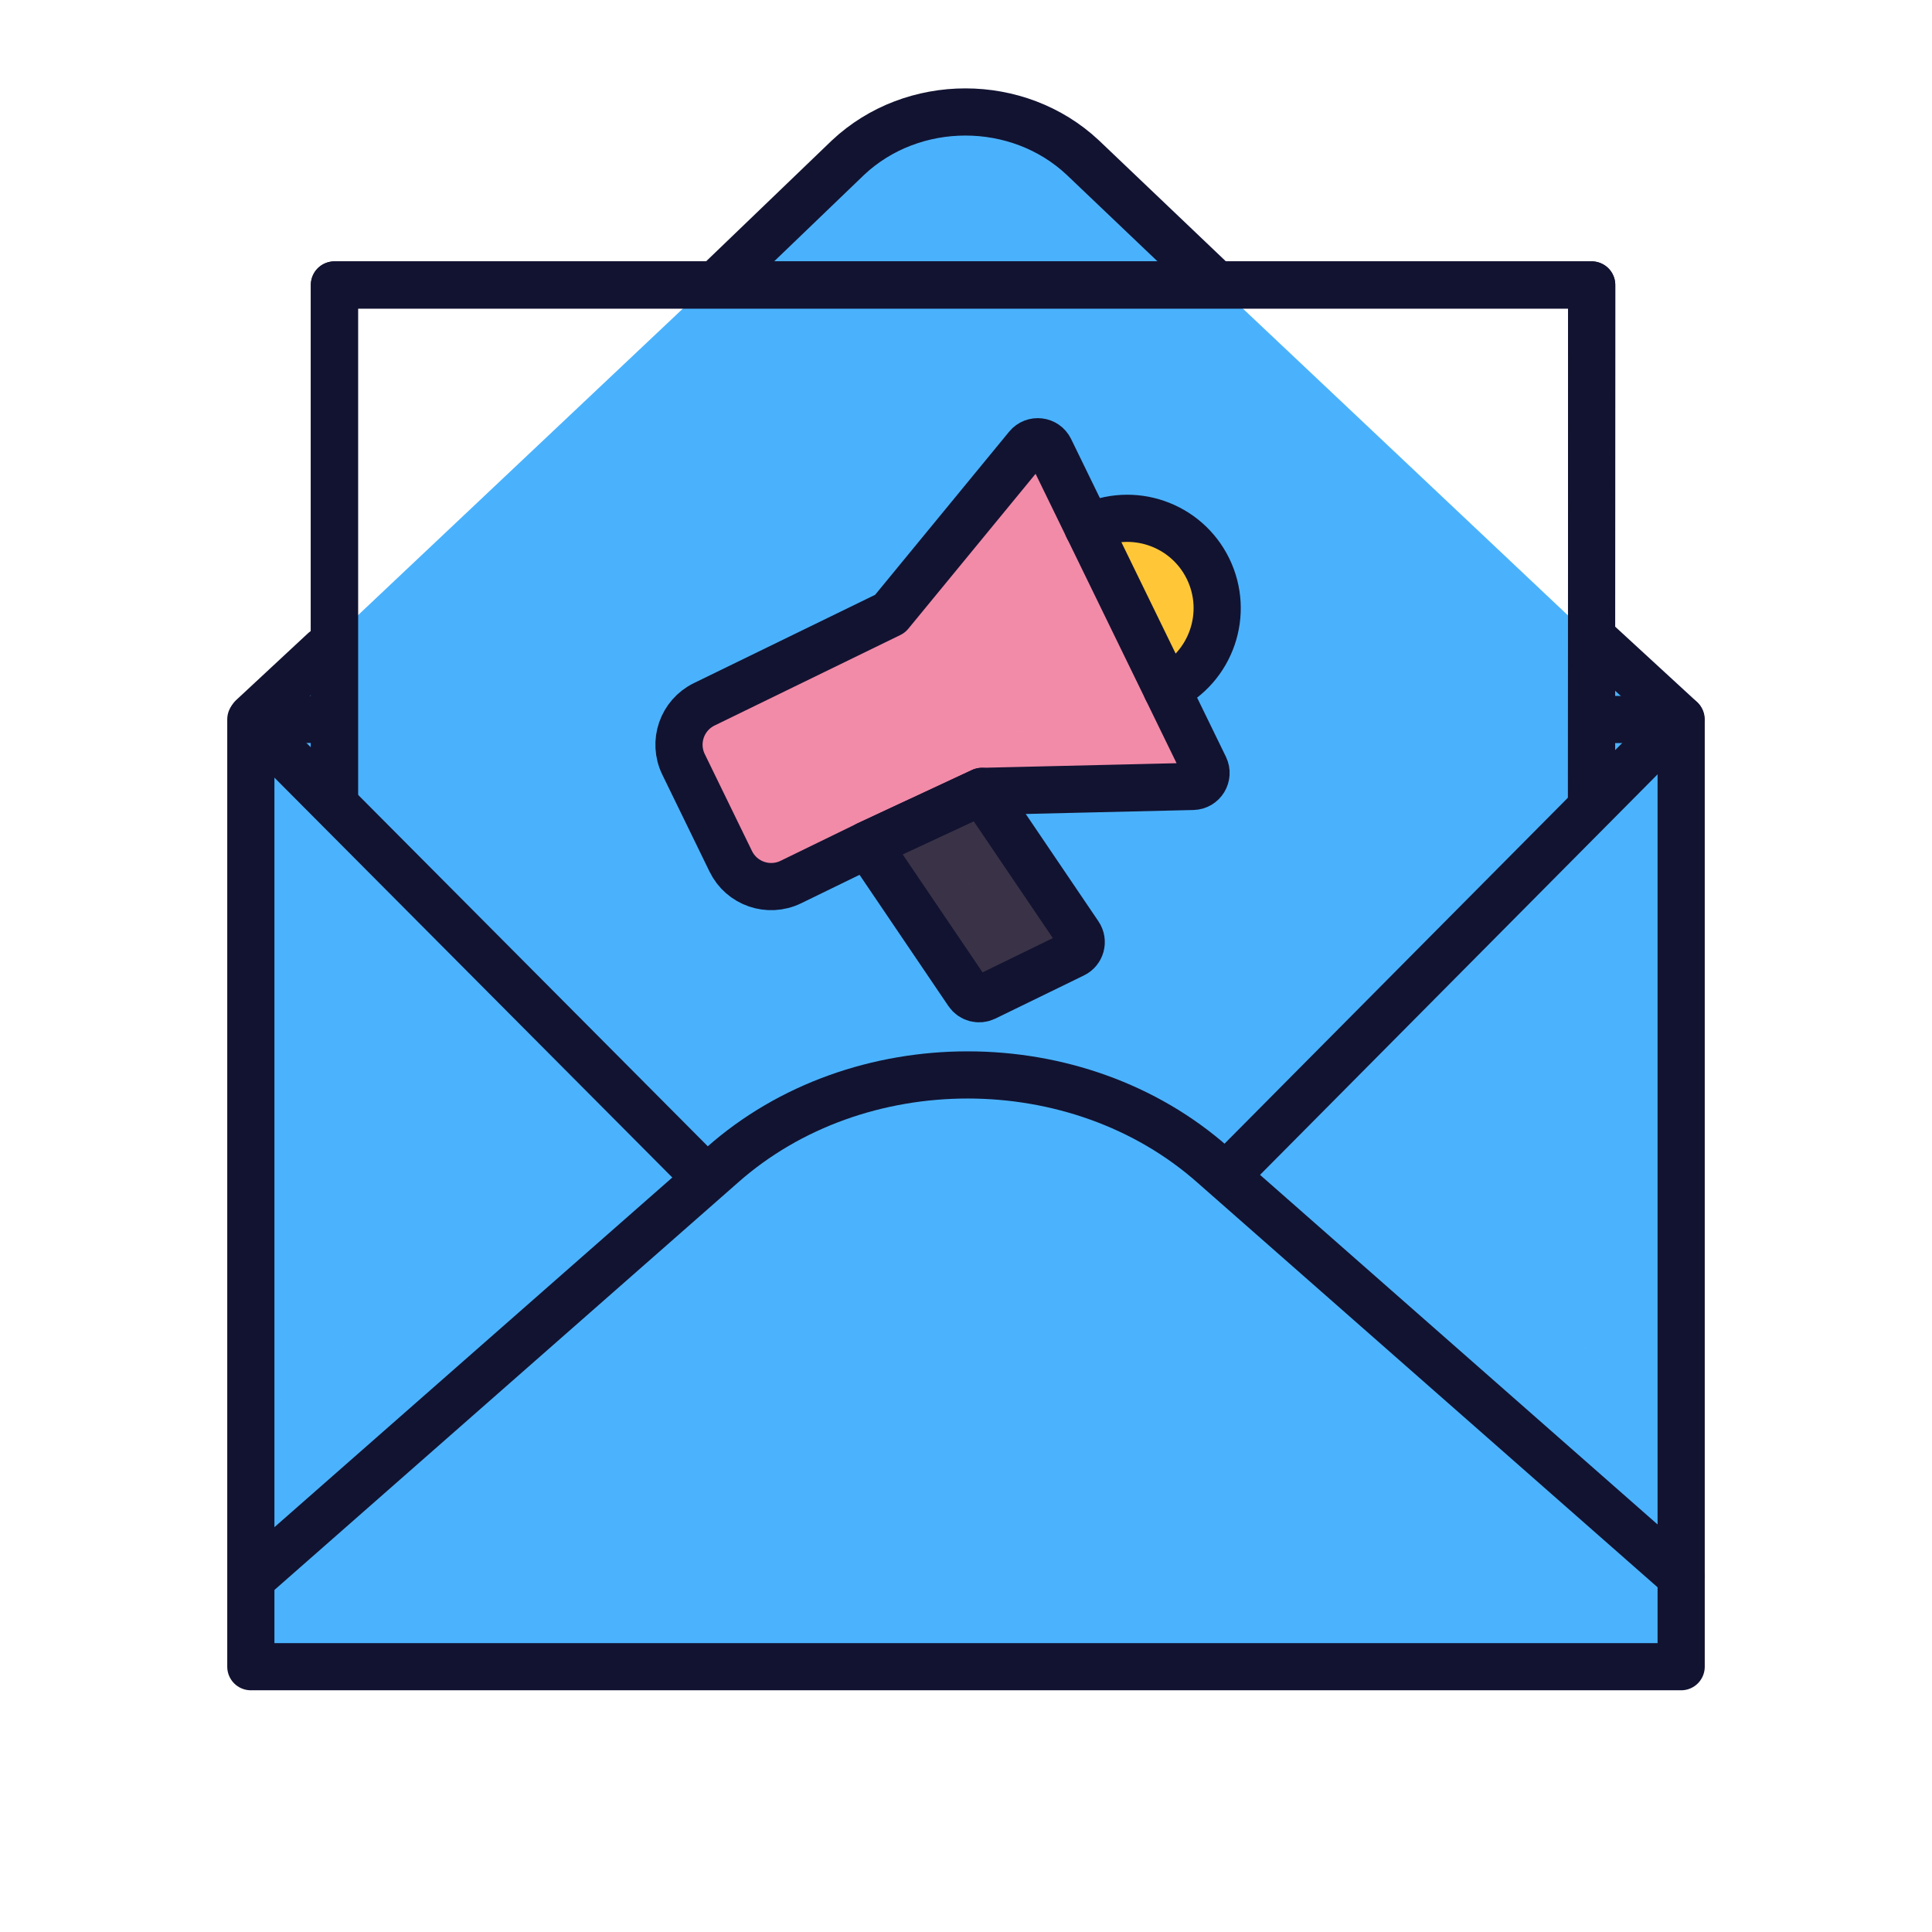 <svg xmlns="http://www.w3.org/2000/svg" xmlns:xlink="http://www.w3.org/1999/xlink" viewBox="0 0 430 430" width="430" height="430" preserveAspectRatio="xMidYMid meet" style="width: 100%; height: 100%; transform: translate3d(0px, 0px, 0px); content-visibility: visible;"><defs><clipPath id="__lottie_element_2457"><rect width="430" height="430" x="0" y="0"/></clipPath><clipPath id="__lottie_element_2459"><path d="M0,0 L430,0 L430,430 L0,430z"/></clipPath><g id="__lottie_element_2488"><g transform="matrix(1,0,0,1,215,219.919)" opacity="1" style="display: block;"><g opacity="1" transform="matrix(1,0,0,1,0,0)"><path fill="rgb(71,30,104)" fill-opacity="1" d=" M180.25,-81.75 C180.25,-81.75 57.25,43.5 57.25,43.5 C57.25,43.5 -57.5,42 -57.5,42 C-57.5,42 -172.75,-71.5 -172.75,-71.5 C-172.75,-71.5 -187.75,124 -187.75,124 C-187.75,124 102.75,128.5 102.75,128.5 C102.75,128.5 249.75,102 249.75,102 C249.75,102 180.25,-81.75 180.25,-81.75z"/></g></g></g><filter id="__lottie_element_2506" filterUnits="objectBoundingBox" x="0%" y="0%" width="100%" height="100%"><feComponentTransfer in="SourceGraphic"><feFuncA type="table" tableValues="1.0 0.0"/></feComponentTransfer></filter><mask id="__lottie_element_2488_2" mask-type="alpha" maskUnits="userSpaceOnUse"><g filter="url(#__lottie_element_2506)"><rect width="430" height="430" x="0" y="0" fill="#ffffff" opacity="0"/><use xmlns:ns1="http://www.w3.org/1999/xlink" ns1:href="#__lottie_element_2488"/></g></mask><g id="__lottie_element_2646"><g transform="matrix(1,0,0,1,-35,38.254)" opacity="1" style="display: none;"><path fill="rgb(255,0,0)" fill-opacity="1" d=" M409.07,335.28 C409.07,335.28 305,243.76 305,243.76 C274.85,217.03 225.9,217.03 195.75,243.76 C195.75,243.76 91.17,335.67 91.17,335.67"/><g opacity="1" transform="matrix(1,0,0,1,249.861,218.174)"><path stroke-linecap="round" stroke-linejoin="round" fill-opacity="0" class="primary" stroke="rgb(18,19,49)" stroke-opacity="1" stroke-width="10.5" d=" M159.213,117.109 C159.213,117.109 55.139,25.586 55.139,25.586 C24.993,-1.143 -23.963,-1.144 -54.112,25.582 C-54.112,25.582 -158.69,117.493 -158.69,117.493"/></g></g></g><filter id="__lottie_element_2649" filterUnits="objectBoundingBox" x="0%" y="0%" width="100%" height="100%"><feComponentTransfer in="SourceGraphic"><feFuncA type="table" tableValues="1.0 0.0"/></feComponentTransfer></filter><mask id="__lottie_element_2646_2" mask-type="alpha" maskUnits="userSpaceOnUse"><g filter="url(#__lottie_element_2649)"><rect width="430" height="430" x="0" y="0" fill="#ffffff" opacity="0"/><use xmlns:ns2="http://www.w3.org/1999/xlink" ns2:href="#__lottie_element_2646"/></g></mask><g id="__lottie_element_2662"><g transform="matrix(1,0,0,1,215,239.14)" opacity="1" style="display: none;"><g opacity="1" transform="matrix(1,0,0,1,0,0)"><path fill="rgb(71,30,104)" fill-opacity="1" d=" M180.25,-81.75 C180.25,-81.75 57.25,43.5 57.25,43.5 C57.25,43.5 -57.5,42 -57.5,42 C-57.5,42 -172.75,-71.5 -172.75,-71.5 C-172.75,-71.5 -187.75,124 -187.75,124 C-187.75,124 102.75,128.5 102.75,128.5 C102.75,128.5 249.75,102 249.75,102 C249.75,102 180.25,-81.75 180.25,-81.75z"/></g></g></g><filter id="__lottie_element_2665" filterUnits="objectBoundingBox" x="0%" y="0%" width="100%" height="100%"><feComponentTransfer in="SourceGraphic"><feFuncA type="table" tableValues="1.0 0.0"/></feComponentTransfer></filter><mask id="__lottie_element_2662_2" mask-type="alpha" maskUnits="userSpaceOnUse"><g filter="url(#__lottie_element_2665)"><rect width="430" height="430" x="0" y="0" fill="#ffffff" opacity="0"/><use xmlns:ns3="http://www.w3.org/1999/xlink" ns3:href="#__lottie_element_2662"/></g></mask><g id="__lottie_element_2705"><g transform="matrix(1,0,0,1,-35,15.876)" opacity="1" style="display: none;"><path fill="rgb(255,0,0)" fill-opacity="1" d=" M409.07,335.28 C409.07,335.28 305,243.76 305,243.76 C274.85,217.03 225.9,217.03 195.75,243.76 C195.75,243.76 91.17,335.67 91.17,335.67"/><g opacity="1" transform="matrix(1,0,0,1,249.861,218.174)"><path stroke-linecap="round" stroke-linejoin="round" fill-opacity="0" class="primary" stroke="rgb(18,19,49)" stroke-opacity="1" stroke-width="10.5" d=" M159.213,117.109 C159.213,117.109 55.139,25.586 55.139,25.586 C24.993,-1.143 -23.963,-1.144 -54.112,25.582 C-54.112,25.582 -158.69,117.493 -158.69,117.493"/></g></g></g><filter id="__lottie_element_2708" filterUnits="objectBoundingBox" x="0%" y="0%" width="100%" height="100%"><feComponentTransfer in="SourceGraphic"><feFuncA type="table" tableValues="1.0 0.0"/></feComponentTransfer></filter><mask id="__lottie_element_2705_2" mask-type="alpha" maskUnits="userSpaceOnUse"><g filter="url(#__lottie_element_2708)"><rect width="430" height="430" x="0" y="0" fill="#ffffff" opacity="0"/><use xmlns:ns4="http://www.w3.org/1999/xlink" ns4:href="#__lottie_element_2705"/></g></mask></defs><g clip-path="url(#__lottie_element_2457)"><g clip-path="url(#__lottie_element_2459)" transform="matrix(1,0,0,1,0,0)" opacity="1" style="display: block;"><g transform="matrix(1,0,0,1,214.305,108.462)" opacity="1" style="display: block;"><g opacity="1" transform="matrix(1,0,0,1,0,0)"><path class="secondary" fill="rgb(75,179,253)" fill-opacity="1" d=" M-160,83.57 C-160,83.57 -160,52.429 -160,52.429 C-160,52.429 -27.454,-72.661 -27.454,-72.661 C-12.041,-87.207 12.041,-87.207 27.454,-72.661 C27.454,-72.661 160,52.429 160,52.429 C160,52.429 160,83.57 160,83.57 C160,83.57 -160,83.57 -160,83.57z"/><path class="secondary" fill="rgb(75,179,253)" fill-opacity="0.5" d=" M-160,83.57 C-160,83.57 -160,52.429 -160,52.429 C-160,52.429 -27.454,-72.661 -27.454,-72.661 C-12.041,-87.207 12.041,-87.207 27.454,-72.661 C27.454,-72.661 160,52.429 160,52.429 C160,52.429 160,83.57 160,83.57 C160,83.57 -160,83.57 -160,83.57z" style="mix-blend-mode: multiply;"/></g></g><g transform="matrix(1,0,0,1,-35,15.533)" opacity="1" style="display: block;"><g opacity="1" transform="matrix(1,0,0,1,249.861,218.174)"><path stroke-linecap="round" stroke-linejoin="round" fill-opacity="0" class="primary" stroke="rgb(18,19,49)" stroke-opacity="1" stroke-width="10.5" d=" M-158.69,-74.081 C-158.69,-74.081 -142.733,-88.921 -142.733,-88.921 M141.062,-90.376 C141.062,-90.376 159.213,-73.674 159.213,-73.674"/></g><g opacity="1" transform="matrix(1,0,0,1,249.861,218.174)"><path stroke-linecap="round" stroke-linejoin="round" fill-opacity="0" class="primary" stroke="rgb(18,19,49)" stroke-opacity="1" stroke-width="10.5" d=" M-54.176,-171.656 C-54.176,-171.656 -26.13,-198.617 -26.13,-198.617 C-11.705,-212.174 11.721,-212.174 26.148,-198.619 C26.148,-198.619 54.608,-171.501 54.608,-171.501"/></g></g><g transform="matrix(1,0,0,1,214.305,258.392)" opacity="1" style="display: block;"><g opacity="1" transform="matrix(1,0,0,1,0,0)"><path class="secondary" fill="rgb(75,179,253)" fill-opacity="1" d=" M160,-97.5 C160,-97.5 -160,-97.5 -160,-97.5 C-160,-97.5 -160,97.5 -160,97.5 C-160,97.5 160,97.5 160,97.5 C160,97.5 160,-97.5 160,-97.5z"/><path class="secondary" fill="rgb(75,179,253)" fill-opacity="0.5" d=" M160,-97.5 C160,-97.5 -160,-97.5 -160,-97.5 C-160,-97.5 -160,97.5 -160,97.5 C-160,97.5 160,97.5 160,97.5 C160,97.5 160,-97.5 160,-97.5z" style="mix-blend-mode: multiply;"/></g></g><g transform="matrix(1,0,0,1,214.305,253.389)" opacity="1" style="display: block;"><g opacity="1" transform="matrix(1,0,0,1,0,0)"><path class="secondary" fill="rgb(75,179,253)" fill-opacity="1" d=" M-56.383,8.381 C-56.383,8.381 -159.5,98.998 -159.5,98.998 C-159.5,98.998 -160,-92.497 -160,-92.497 C-160,-92.497 -56.634,8.003 -56.634,8.003 C-56.634,8.003 -56.383,8.381 -56.383,8.381z M160,-92.498 C160,-92.498 159.75,97.748 159.75,97.748 C159.75,97.748 58.508,8.881 58.508,8.881 C58.508,8.881 58.633,8.252 58.633,8.252 C58.633,8.252 160,-92.498 160,-92.498z"/></g></g><g transform="matrix(1,0,0,1,214.305,300.787)" opacity="0.5" style="mix-blend-mode: multiply; display: block;"><g opacity="1" transform="matrix(1,0,0,1,0,0)"><path class="secondary" fill="rgb(75,179,253)" fill-opacity="1" d=" M75.85,-55.746 C75.85,-55.746 58.133,-38.03 58.133,-38.03 C58.133,-38.03 58.134,55.746 58.134,55.746 C58.134,55.746 160,55.746 160,55.746 C160,55.746 160,17.886 160,17.886 C160,17.886 75.85,-55.746 75.85,-55.746z M-74.85,-56.871 C-74.85,-56.871 -160,17.886 -160,17.886 C-160,17.886 -160,55.746 -160,55.746 C-160,55.746 -58.133,55.746 -58.133,55.746 C-58.133,55.746 -57.133,-39.155 -57.133,-39.155 C-57.133,-39.155 -74.85,-56.871 -74.85,-56.871z"/></g></g><g mask="url(#__lottie_element_2488_2)" style="display: block;"><g transform="matrix(1,0,0,1,214.306,172.95)" opacity="1"><g opacity="1" transform="matrix(1,0,0,1,0,0)"><path class="quinary" fill="rgb(235,230,239)" fill-opacity="1" d=" M-137,-110 C-137,-110 137,-110 137,-110 C138.657,-110 140,-108.657 140,-107 C140,-107 139.999,6.506 139.999,6.506 C139.999,6.506 58.42,89.355 58.42,89.355 C58.42,89.355 -51.605,94.554 -51.605,94.554 C-51.605,94.554 -139.869,7.097 -139.869,7.097 C-139.869,7.097 -140,-107 -140,-107 C-140,-108.657 -138.657,-110 -137,-110z"/></g><g opacity="1" transform="matrix(1,0,0,1,0,0)" style="mix-blend-mode: multiply;"><path class="quinary" fill="rgb(235,230,239)" fill-opacity="0.5" d=" M-136.999,-110 C-136.999,-110 -114.999,-110 -114.999,-110 C-114.999,-110 -115.034,-4.201 -115.034,-4.201 C-115.034,-4.201 -55.653,55.18 -55.653,55.18 C-21.387,35.072 21.316,35.072 55.582,55.18 C55.582,55.18 139.965,-29.203 139.965,-29.203 C139.965,-29.203 140.275,6.498 140.275,6.498 C140.275,6.498 58.42,89.355 58.42,89.355 C58.42,89.355 -51.605,94.554 -51.605,94.554 C-51.605,94.554 -139.975,6.525 -139.975,6.525 C-139.975,6.525 -140,-15.356 -140,-15.356 C-140,-15.356 -139.999,-15.355 -139.999,-15.355 C-139.999,-15.355 -139.999,-107 -139.999,-107 C-139.999,-108.657 -138.656,-110 -136.999,-110z"/></g></g></g><g transform="matrix(1,0,0,1,0,7.593)" opacity="1" style="display: block;"><g opacity="1" transform="matrix(1,0,0,1,215,215)"><path stroke-linecap="round" stroke-linejoin="round" fill-opacity="0" class="primary" stroke="rgb(18,19,49)" stroke-opacity="1" stroke-width="10.5" d=" M139.223,-44.441 C139.223,-44.441 139.257,-159.172 139.257,-159.172 C139.257,-159.172 -140.57,-159.172 -140.57,-159.172 C-140.57,-159.172 -140.57,-44.441 -140.57,-44.441"/></g></g><g transform="matrix(1,0,0,1,214.305,305.365)" opacity="1" style="display: block;"><g opacity="1" transform="matrix(1,0,0,1,0,0)"><path class="secondary" fill="rgb(75,179,253)" fill-opacity="1" d=" M-55.973,-44.496 C-55.973,-44.496 -160,46.527 -160,46.527 C-160,46.527 -160,62.527 -160,62.527 C-160,64.184 -158.657,65.527 -157,65.527 C-157,65.527 157,65.527 157,65.527 C158.657,65.527 160,64.184 160,62.527 C160,62.527 160,46.527 160,46.527 C160,46.527 55.973,-44.496 55.973,-44.496 C23.926,-72.537 -23.926,-72.537 -55.973,-44.496z"/></g></g><g transform="matrix(1,0,0,1,-35,15.533)" opacity="1" style="display: block;"><g opacity="1" transform="matrix(1,0,0,1,250,250)"><path stroke-linecap="round" stroke-linejoin="round" fill-opacity="0" class="primary" stroke="rgb(18,19,49)" stroke-opacity="1" stroke-width="10.5" d=" M-142,-105.419 C-142,-105.419 -159.172,-105.42 -159.172,-105.42 C-159.172,-105.42 -159.172,105.42 -159.172,105.42 C-159.172,105.42 159.172,105.42 159.172,105.42 C159.172,105.42 159.172,-105.395 159.172,-105.395 C159.172,-105.395 140,-105.396 140,-105.396"/></g></g><g transform="matrix(1,0,0,1,215,265.533)" opacity="1" style="display: block;"><g opacity="1" transform="matrix(1,0,0,1,0,0)"><path stroke-linecap="round" stroke-linejoin="round" fill-opacity="0" class="primary" stroke="rgb(18,19,49)" stroke-opacity="1" stroke-width="10.5" d=" M-58.5,-4 C-58.5,-4 -158.5,-104.5 -158.5,-104.5 M58,-4 C58,-4 157.75,-104.5 157.75,-104.5"/></g></g><g transform="matrix(1,0,0,1,-35,15.533)" opacity="1" style="display: block;"><g opacity="1" transform="matrix(1,0,0,1,249.861,218.174)"><path stroke-linecap="round" stroke-linejoin="round" fill-opacity="0" class="primary" stroke="rgb(18,19,49)" stroke-opacity="1" stroke-width="10.5" d=" M159.213,117.109 C159.213,117.109 55.139,25.586 55.139,25.586 C24.993,-1.143 -23.963,-1.144 -54.112,25.582 C-54.112,25.582 -158.69,117.493 -158.69,117.493"/></g></g><g mask="url(#__lottie_element_2646_2)" style="display: none;"><g transform="matrix(1,0,0,1,215,231.833)" opacity="1"><g opacity="1" transform="matrix(1,0,0,1,0,0)"><path class="secondary" fill="rgb(75,179,253)" fill-opacity="1" d=" M123.688,31 C123.688,31 -127.177,31 -127.177,31"/><path stroke-linecap="butt" stroke-linejoin="miter" fill-opacity="0" stroke-miterlimit="4" class="primary" stroke="rgb(18,19,49)" stroke-opacity="1" stroke-width="10.5" d=" M123.688,31 C123.688,31 -127.177,31 -127.177,31"/></g><g opacity="1" transform="matrix(1,0,0,1,0,0)"><path class="secondary" fill="rgb(75,179,253)" fill-opacity="1" d="M0 0"/><path stroke-linecap="butt" stroke-linejoin="miter" fill-opacity="0" stroke-miterlimit="4" class="primary" stroke="rgb(18,19,49)" stroke-opacity="1" stroke-width="3" d="M0 0"/></g></g></g><g mask="url(#__lottie_element_2662_2)" style="display: none;"><g transform="matrix(1,0,0,1,215,239.255)" opacity="1"><g opacity="1" transform="matrix(1,0,0,1,0,0)"><path class="secondary" fill="rgb(75,179,253)" fill-opacity="1" d=" M124,11.83 C124,11.83 -127.5,11.83 -127.5,11.83"/><path stroke-linecap="butt" stroke-linejoin="miter" fill-opacity="0" stroke-miterlimit="4" class="primary" stroke="rgb(18,19,49)" stroke-opacity="1" stroke-width="10.5" d=" M124,11.83 C124,11.83 -127.5,11.83 -127.5,11.83"/></g><g opacity="1" transform="matrix(1,0,0,1,0,0)"><path class="secondary" fill="rgb(75,179,253)" fill-opacity="1" d="M0 0"/><path stroke-linecap="butt" stroke-linejoin="miter" fill-opacity="0" stroke-miterlimit="4" class="primary" stroke="rgb(18,19,49)" stroke-opacity="1" stroke-width="3" d="M0 0"/></g></g></g><g mask="url(#__lottie_element_2705_2)" style="display: none;"><g transform="matrix(1,0,0,1,215,257)" opacity="1"><g opacity="1" transform="matrix(1,0,0,1,0,0)"><path class="secondary" fill="rgb(75,179,253)" fill-opacity="1" d=" M69.988,9.485 C69.988,9.485 -71.838,9.485 -71.838,9.485"/><path stroke-linecap="butt" stroke-linejoin="miter" fill-opacity="0" stroke-miterlimit="4" class="primary" stroke="rgb(18,19,49)" stroke-opacity="1" stroke-width="10.5" d=" M69.988,9.485 C69.988,9.485 -71.838,9.485 -71.838,9.485"/></g><g opacity="1" transform="matrix(1,0,0,1,0,0)"><path class="secondary" fill="rgb(75,179,253)" fill-opacity="1" d="M0 0"/><path stroke-linecap="butt" stroke-linejoin="miter" fill-opacity="0" stroke-miterlimit="4" class="primary" stroke="rgb(18,19,49)" stroke-opacity="1" stroke-width="3" d="M0 0"/></g></g></g><g transform="matrix(1,0,0,1,0,7.593)" opacity="1" style="display: block;"><g opacity="1" transform="matrix(1,0,0,1,215,215)"><path stroke-linecap="round" stroke-linejoin="round" fill-opacity="0" class="primary" stroke="rgb(18,19,49)" stroke-opacity="1" stroke-width="10.5" d=" M139.223,-44.441 C139.223,-44.441 139.257,-159.172 139.257,-159.172 C139.257,-159.172 -140.57,-159.172 -140.57,-159.172 C-140.57,-159.172 -140.57,-44.441 -140.57,-44.441"/></g></g><g transform="matrix(1,-0.017,0.017,1,-3.135,11.311)" opacity="1" style="display: block;"><g opacity="1" transform="matrix(1,0,0,1,210.169,139.946)"><g opacity="1" transform="matrix(1,0,0,1,0,0)"><path class="tertiary" fill="rgb(242,139,168)" fill-opacity="1" d=" M20.058,-47.932 C21.474,-49.597 24.138,-49.237 25.062,-47.256 C25.062,-47.256 58.301,24.025 58.301,24.025 C59.225,26.006 57.788,28.279 55.602,28.293 C55.602,28.293 8.653,28.601 8.653,28.601 C8.653,28.601 -16.994,40.02 -16.994,40.02 C-16.994,40.02 -34.214,48.049 -34.214,48.049 C-39.219,50.383 -45.169,48.217 -47.503,43.212 C-47.503,43.212 -57.646,21.461 -57.646,21.461 C-59.98,16.456 -57.814,10.506 -52.809,8.172 C-52.809,8.172 -11.119,-11.269 -11.119,-11.269 C-11.119,-11.269 20.058,-47.932 20.058,-47.932z"/></g></g><g opacity="1" transform="matrix(1,0,0,1,216.757,191.611)"><g opacity="1" transform="matrix(1,0,0,1,0,0)"><path class="quaternary" fill="rgb(58,51,71)" fill-opacity="1" d=" M-1.815,21.704 C-1.815,21.704 -23.581,-11.646 -23.581,-11.646 C-23.581,-11.646 2.066,-23.065 2.066,-23.065 C2.066,-23.065 23.093,9.153 23.093,9.153 C24.091,10.682 23.503,12.739 21.848,13.511 C21.848,13.511 1.965,22.783 1.965,22.783 C0.612,23.414 -0.999,22.954 -1.815,21.704z"/></g></g><g opacity="0.5" transform="matrix(1,0,0,1,211.113,194.466)" style="mix-blend-mode: multiply;"><g opacity="1" transform="matrix(1,0,0,1,0,0)"><path class="quaternary" fill="rgb(58,51,71)" fill-opacity="1" d=" M3.828,18.849 C3.828,18.849 -17.938,-14.501 -17.938,-14.501 C-17.938,-14.501 -5.114,-20.21 -5.114,-20.21 C-5.114,-20.21 17.938,15.112 17.938,15.112 C17.938,15.112 7.608,19.929 7.608,19.929 C6.255,20.56 4.644,20.099 3.828,18.849z"/></g></g><g opacity="0.5" transform="matrix(1,0,0,1,210.169,168.24)" style="mix-blend-mode: multiply;"><g opacity="1" transform="matrix(1,0,0,1,0,0)"><path class="tertiary" fill="rgb(242,139,168)" fill-opacity="1" d=" M-43.515,-3.334 C-43.515,-3.334 -51.585,-20.694 -51.585,-20.694 C-51.585,-20.694 -52.809,-20.123 -52.809,-20.123 C-57.814,-17.789 -59.98,-11.839 -57.646,-6.834 C-57.646,-6.834 -47.503,14.918 -47.503,14.918 C-45.169,19.923 -39.219,22.089 -34.214,19.755 C-34.214,19.755 -16.994,11.725 -16.994,11.725 C-16.994,11.725 8.653,0.306 8.653,0.306 C8.653,0.306 55.602,-0.002 55.602,-0.002 C57.788,-0.016 59.225,-2.289 58.301,-4.27 C58.301,-4.27 54.189,-13.088 54.189,-13.088 C54.189,-13.088 2.541,-12.747 2.541,-12.747 C2.541,-12.747 -11.43,-6.702 -11.43,-6.702 C-11.43,-6.702 -29.54,1.769 -29.54,1.769 C-34.804,4.231 -41.06,1.946 -43.515,-3.334z"/></g></g><g opacity="1" transform="matrix(1,0,0,1,260.914,124.104)"><g opacity="1" transform="matrix(0.906,-0.423,0.423,0.906,0,0)"><path class="senary" fill="rgb(255,199,56)" fill-opacity="1" d=" M-10,20 C1.046,20 10,11.046 10,0 C10,-11.046 1.046,-20 -10,-20 C-10,-20 -10,20 -10,20z"/></g></g><g opacity="0.5" transform="matrix(1,0,0,1,255.181,127.392)" style="mix-blend-mode: multiply;"><g opacity="1" transform="matrix(1,0,0,1,0,0)"><path class="senary" fill="rgb(255,199,56)" fill-opacity="1" d=" M11.782,14.046 C11.782,14.046 -3.657,-19.064 -3.657,-19.064 C-6.385,-19.021 -9.149,-18.416 -11.782,-17.188 C-11.782,-17.188 5.122,19.064 5.122,19.064 C7.755,17.836 9.995,16.108 11.782,14.046z"/></g></g><g opacity="1" transform="matrix(1,0,0,1,210.169,139.946)"><g opacity="1" transform="matrix(1,0,0,1,0,0)"><path stroke-linecap="round" stroke-linejoin="round" fill-opacity="0" class="primary" stroke="rgb(18,19,49)" stroke-opacity="1" stroke-width="10.5" d=" M20.058,-47.932 C21.474,-49.597 24.138,-49.237 25.062,-47.256 C25.062,-47.256 58.301,24.025 58.301,24.025 C59.225,26.006 57.788,28.279 55.602,28.293 C55.602,28.293 8.653,28.601 8.653,28.601 C8.653,28.601 -16.994,40.02 -16.994,40.02 C-16.994,40.02 -34.214,48.049 -34.214,48.049 C-39.219,50.383 -45.169,48.217 -47.503,43.212 C-47.503,43.212 -57.646,21.461 -57.646,21.461 C-59.98,16.456 -57.814,10.506 -52.809,8.172 C-52.809,8.172 -11.119,-11.269 -11.119,-11.269 C-11.119,-11.269 20.058,-47.932 20.058,-47.932z"/></g></g><g opacity="1" transform="matrix(1,0,0,1,216.757,191.611)"><g opacity="1" transform="matrix(1,0,0,1,0,0)"><path stroke-linecap="round" stroke-linejoin="round" fill-opacity="0" class="primary" stroke="rgb(18,19,49)" stroke-opacity="1" stroke-width="10.5" d=" M-1.815,21.704 C-1.815,21.704 -23.581,-11.646 -23.581,-11.646 C-23.581,-11.646 2.066,-23.065 2.066,-23.065 C2.066,-23.065 23.093,9.153 23.093,9.153 C24.091,10.682 23.503,12.739 21.848,13.511 C21.848,13.511 1.965,22.783 1.965,22.783 C0.612,23.414 -0.999,22.954 -1.815,21.704z"/></g></g><g opacity="1" transform="matrix(1,0,0,1,260.914,124.104)"><g opacity="1" transform="matrix(0.906,-0.423,0.423,0.906,0,0)"><path stroke-linecap="round" stroke-linejoin="round" fill-opacity="0" class="primary" stroke="rgb(18,19,49)" stroke-opacity="1" stroke-width="10.5" d=" M-10,20 C1.046,20 10,11.046 10,0 C10,-11.046 1.046,-20 -10,-20"/></g></g></g></g></g></svg>